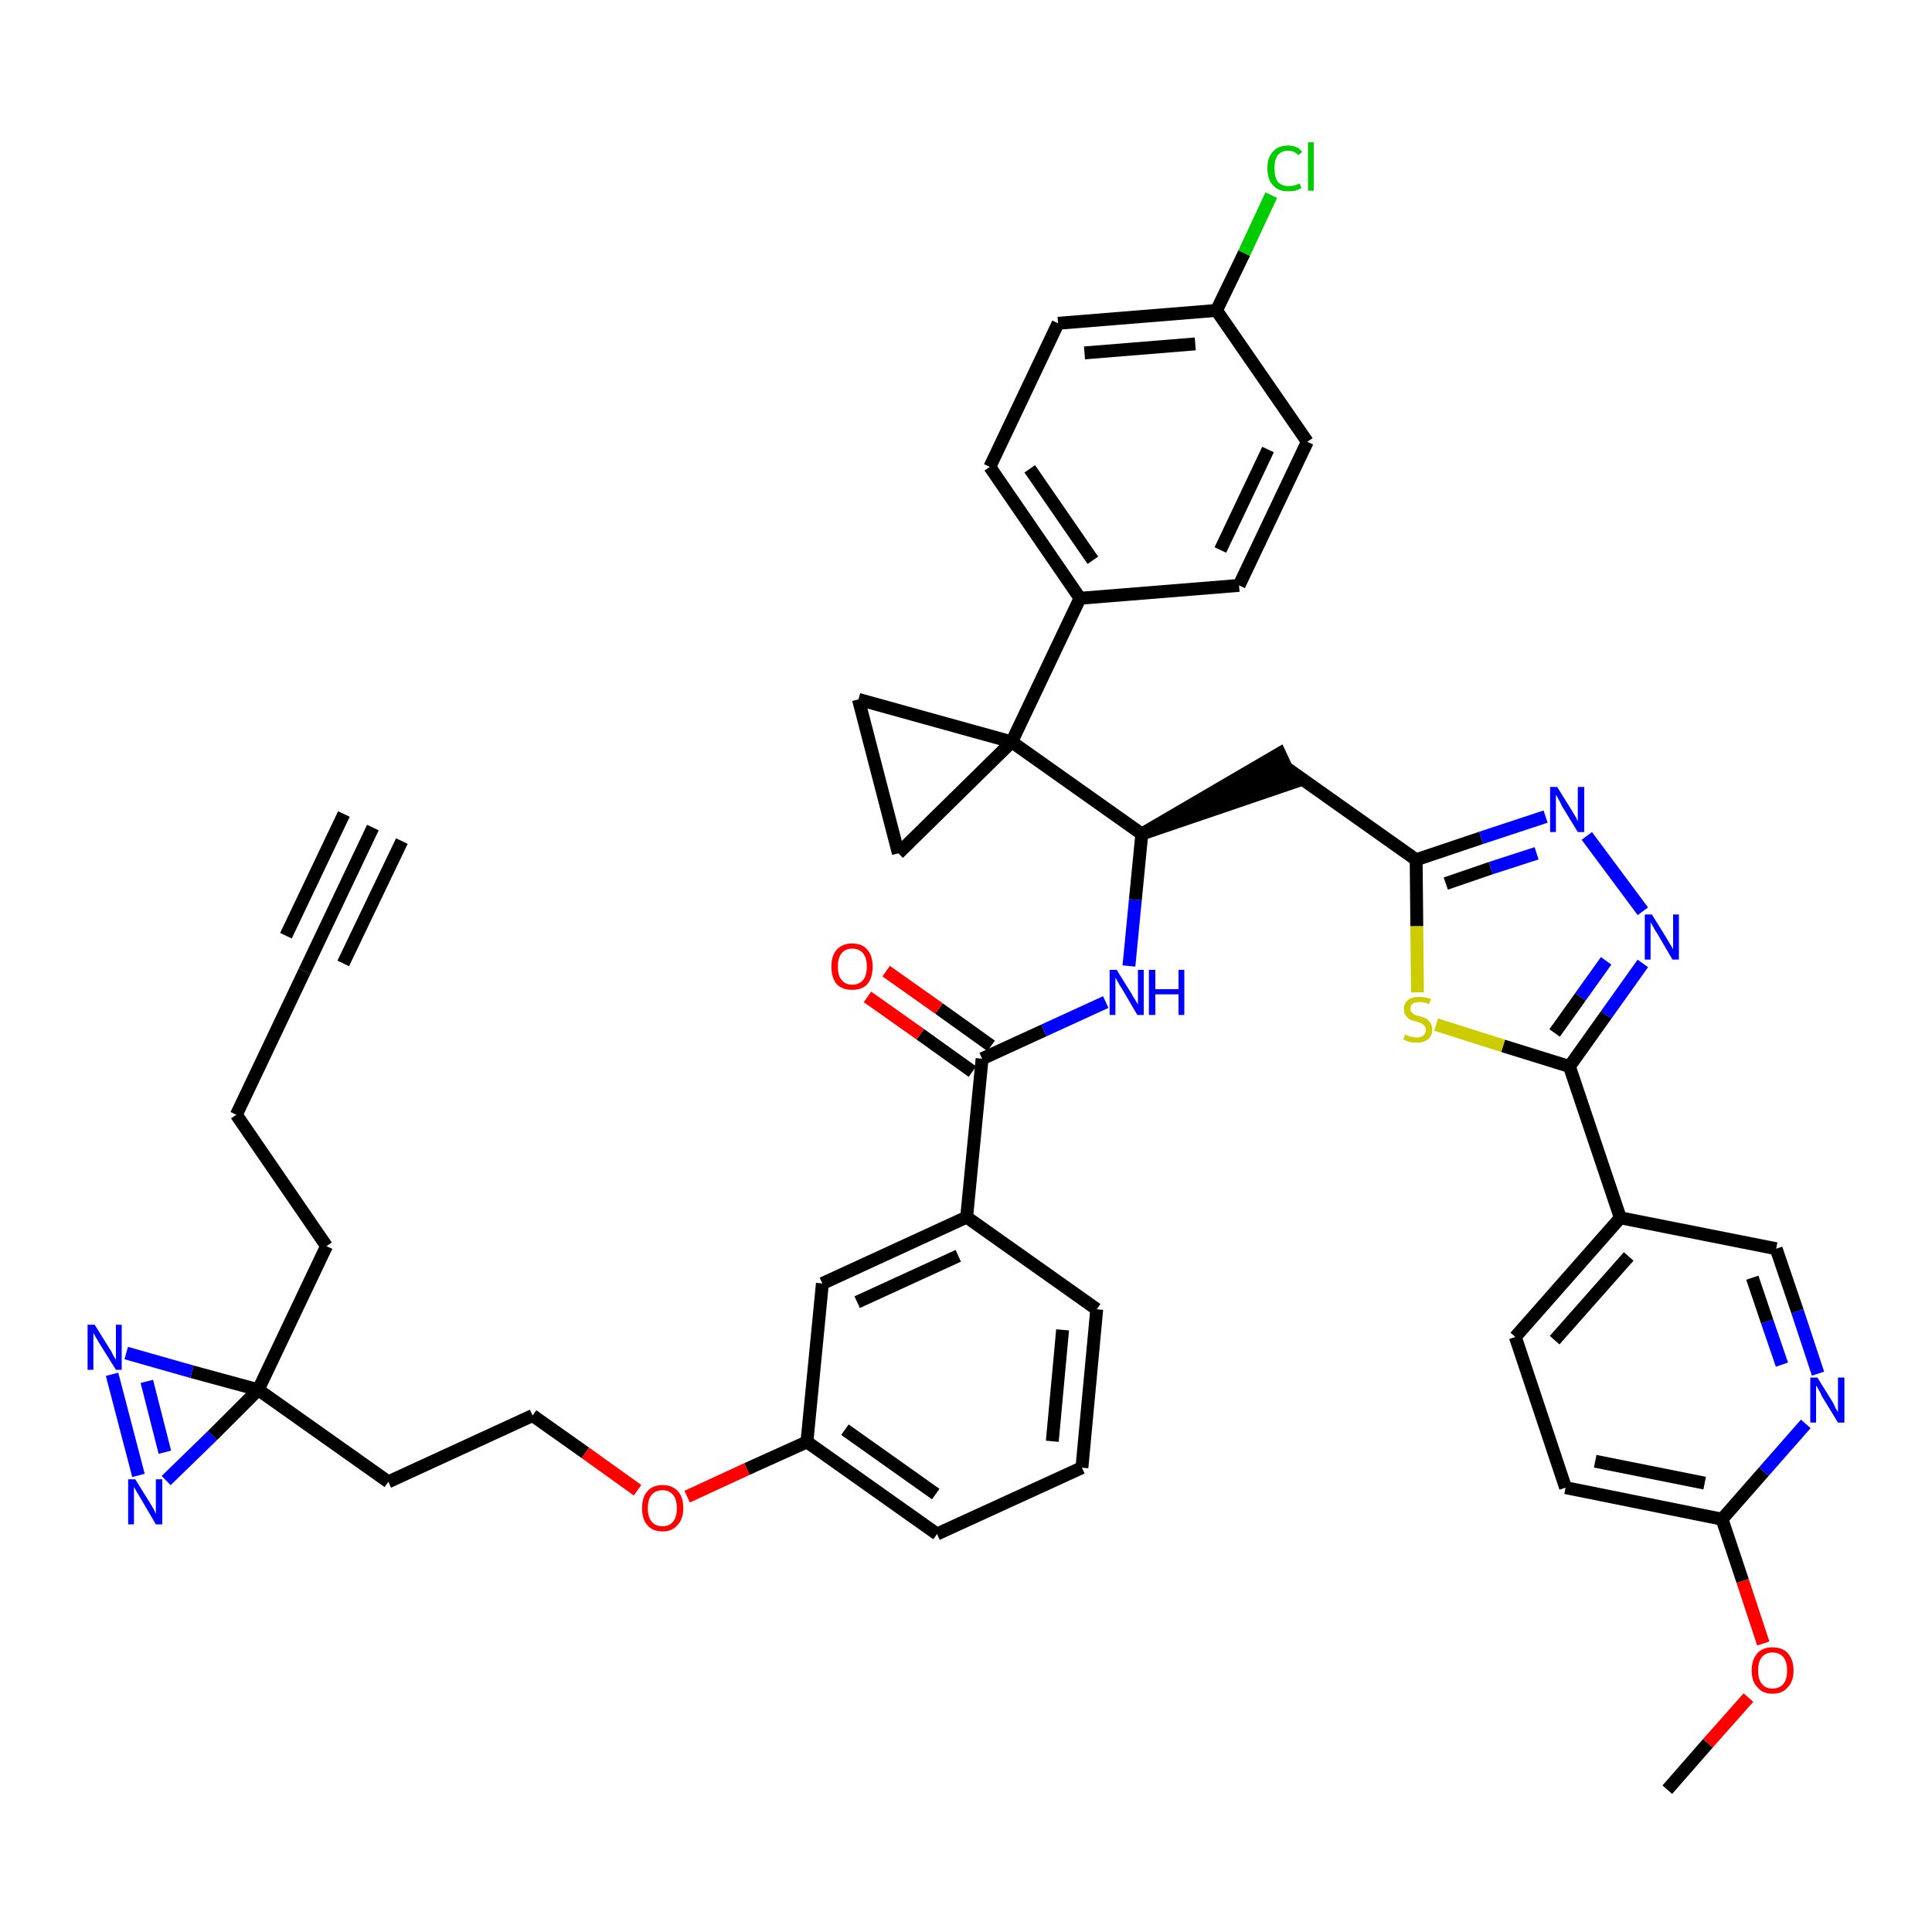 <?xml version='1.0' encoding='iso-8859-1'?>
<svg version='1.1' baseProfile='full'
              xmlns='http://www.w3.org/2000/svg'
                      xmlns:rdkit='http://www.rdkit.org/xml'
                      xmlns:xlink='http://www.w3.org/1999/xlink'
                  xml:space='preserve'
width='300px' height='300px' viewBox='0 0 300 300'>
<!-- END OF HEADER -->
<path class='bond-0 atom-0 atom-1' d='M 57.9,128.5 L 47.3,150.8' style='fill:none;fill-rule:evenodd;stroke:#000000;stroke-width:2.0px;stroke-linecap:butt;stroke-linejoin:miter;stroke-opacity:1' />
<path class='bond-0 atom-0 atom-1' d='M 53.4,126.4 L 44.4,145.3' style='fill:none;fill-rule:evenodd;stroke:#000000;stroke-width:2.0px;stroke-linecap:butt;stroke-linejoin:miter;stroke-opacity:1' />
<path class='bond-0 atom-0 atom-1' d='M 62.4,130.6 L 53.3,149.6' style='fill:none;fill-rule:evenodd;stroke:#000000;stroke-width:2.0px;stroke-linecap:butt;stroke-linejoin:miter;stroke-opacity:1' />
<path class='bond-1 atom-1 atom-2' d='M 47.3,150.8 L 36.7,173.1' style='fill:none;fill-rule:evenodd;stroke:#000000;stroke-width:2.0px;stroke-linecap:butt;stroke-linejoin:miter;stroke-opacity:1' />
<path class='bond-2 atom-2 atom-3' d='M 36.7,173.1 L 50.7,193.5' style='fill:none;fill-rule:evenodd;stroke:#000000;stroke-width:2.0px;stroke-linecap:butt;stroke-linejoin:miter;stroke-opacity:1' />
<path class='bond-3 atom-3 atom-4' d='M 50.7,193.5 L 40.1,215.8' style='fill:none;fill-rule:evenodd;stroke:#000000;stroke-width:2.0px;stroke-linecap:butt;stroke-linejoin:miter;stroke-opacity:1' />
<path class='bond-4 atom-4 atom-5' d='M 40.1,215.8 L 60.3,230.1' style='fill:none;fill-rule:evenodd;stroke:#000000;stroke-width:2.0px;stroke-linecap:butt;stroke-linejoin:miter;stroke-opacity:1' />
<path class='bond-41 atom-4 atom-42' d='M 40.1,215.8 L 29.8,213.0' style='fill:none;fill-rule:evenodd;stroke:#000000;stroke-width:2.0px;stroke-linecap:butt;stroke-linejoin:miter;stroke-opacity:1' />
<path class='bond-41 atom-4 atom-42' d='M 29.8,213.0 L 19.6,210.1' style='fill:none;fill-rule:evenodd;stroke:#0000FF;stroke-width:2.0px;stroke-linecap:butt;stroke-linejoin:miter;stroke-opacity:1' />
<path class='bond-43 atom-43 atom-4' d='M 25.8,229.9 L 33.0,222.9' style='fill:none;fill-rule:evenodd;stroke:#0000FF;stroke-width:2.0px;stroke-linecap:butt;stroke-linejoin:miter;stroke-opacity:1' />
<path class='bond-43 atom-43 atom-4' d='M 33.0,222.9 L 40.1,215.8' style='fill:none;fill-rule:evenodd;stroke:#000000;stroke-width:2.0px;stroke-linecap:butt;stroke-linejoin:miter;stroke-opacity:1' />
<path class='bond-5 atom-5 atom-6' d='M 60.3,230.1 L 82.7,219.8' style='fill:none;fill-rule:evenodd;stroke:#000000;stroke-width:2.0px;stroke-linecap:butt;stroke-linejoin:miter;stroke-opacity:1' />
<path class='bond-6 atom-6 atom-7' d='M 82.7,219.8 L 90.9,225.6' style='fill:none;fill-rule:evenodd;stroke:#000000;stroke-width:2.0px;stroke-linecap:butt;stroke-linejoin:miter;stroke-opacity:1' />
<path class='bond-6 atom-6 atom-7' d='M 90.9,225.6 L 99.0,231.4' style='fill:none;fill-rule:evenodd;stroke:#FF0000;stroke-width:2.0px;stroke-linecap:butt;stroke-linejoin:miter;stroke-opacity:1' />
<path class='bond-7 atom-7 atom-8' d='M 106.7,232.4 L 116.0,228.1' style='fill:none;fill-rule:evenodd;stroke:#FF0000;stroke-width:2.0px;stroke-linecap:butt;stroke-linejoin:miter;stroke-opacity:1' />
<path class='bond-7 atom-7 atom-8' d='M 116.0,228.1 L 125.3,223.9' style='fill:none;fill-rule:evenodd;stroke:#000000;stroke-width:2.0px;stroke-linecap:butt;stroke-linejoin:miter;stroke-opacity:1' />
<path class='bond-8 atom-8 atom-9' d='M 125.3,223.9 L 145.5,238.2' style='fill:none;fill-rule:evenodd;stroke:#000000;stroke-width:2.0px;stroke-linecap:butt;stroke-linejoin:miter;stroke-opacity:1' />
<path class='bond-8 atom-8 atom-9' d='M 131.2,222.0 L 145.3,232.0' style='fill:none;fill-rule:evenodd;stroke:#000000;stroke-width:2.0px;stroke-linecap:butt;stroke-linejoin:miter;stroke-opacity:1' />
<path class='bond-44 atom-41 atom-8' d='M 127.7,199.3 L 125.3,223.9' style='fill:none;fill-rule:evenodd;stroke:#000000;stroke-width:2.0px;stroke-linecap:butt;stroke-linejoin:miter;stroke-opacity:1' />
<path class='bond-9 atom-9 atom-10' d='M 145.5,238.2 L 168.0,227.9' style='fill:none;fill-rule:evenodd;stroke:#000000;stroke-width:2.0px;stroke-linecap:butt;stroke-linejoin:miter;stroke-opacity:1' />
<path class='bond-10 atom-10 atom-11' d='M 168.0,227.9 L 170.3,203.3' style='fill:none;fill-rule:evenodd;stroke:#000000;stroke-width:2.0px;stroke-linecap:butt;stroke-linejoin:miter;stroke-opacity:1' />
<path class='bond-10 atom-10 atom-11' d='M 163.4,223.8 L 165.0,206.5' style='fill:none;fill-rule:evenodd;stroke:#000000;stroke-width:2.0px;stroke-linecap:butt;stroke-linejoin:miter;stroke-opacity:1' />
<path class='bond-11 atom-11 atom-12' d='M 170.3,203.3 L 150.1,189.0' style='fill:none;fill-rule:evenodd;stroke:#000000;stroke-width:2.0px;stroke-linecap:butt;stroke-linejoin:miter;stroke-opacity:1' />
<path class='bond-12 atom-12 atom-13' d='M 150.1,189.0 L 152.5,164.4' style='fill:none;fill-rule:evenodd;stroke:#000000;stroke-width:2.0px;stroke-linecap:butt;stroke-linejoin:miter;stroke-opacity:1' />
<path class='bond-40 atom-12 atom-41' d='M 150.1,189.0 L 127.7,199.3' style='fill:none;fill-rule:evenodd;stroke:#000000;stroke-width:2.0px;stroke-linecap:butt;stroke-linejoin:miter;stroke-opacity:1' />
<path class='bond-40 atom-12 atom-41' d='M 148.8,195.0 L 133.1,202.2' style='fill:none;fill-rule:evenodd;stroke:#000000;stroke-width:2.0px;stroke-linecap:butt;stroke-linejoin:miter;stroke-opacity:1' />
<path class='bond-13 atom-13 atom-14' d='M 153.9,162.4 L 145.8,156.6' style='fill:none;fill-rule:evenodd;stroke:#000000;stroke-width:2.0px;stroke-linecap:butt;stroke-linejoin:miter;stroke-opacity:1' />
<path class='bond-13 atom-13 atom-14' d='M 145.8,156.6 L 137.6,150.8' style='fill:none;fill-rule:evenodd;stroke:#FF0000;stroke-width:2.0px;stroke-linecap:butt;stroke-linejoin:miter;stroke-opacity:1' />
<path class='bond-13 atom-13 atom-14' d='M 151.0,166.4 L 142.9,160.6' style='fill:none;fill-rule:evenodd;stroke:#000000;stroke-width:2.0px;stroke-linecap:butt;stroke-linejoin:miter;stroke-opacity:1' />
<path class='bond-13 atom-13 atom-14' d='M 142.9,160.6 L 134.7,154.8' style='fill:none;fill-rule:evenodd;stroke:#FF0000;stroke-width:2.0px;stroke-linecap:butt;stroke-linejoin:miter;stroke-opacity:1' />
<path class='bond-14 atom-13 atom-15' d='M 152.5,164.4 L 162.1,160.0' style='fill:none;fill-rule:evenodd;stroke:#000000;stroke-width:2.0px;stroke-linecap:butt;stroke-linejoin:miter;stroke-opacity:1' />
<path class='bond-14 atom-13 atom-15' d='M 162.1,160.0 L 171.7,155.6' style='fill:none;fill-rule:evenodd;stroke:#0000FF;stroke-width:2.0px;stroke-linecap:butt;stroke-linejoin:miter;stroke-opacity:1' />
<path class='bond-15 atom-15 atom-16' d='M 175.3,150.0 L 176.3,139.7' style='fill:none;fill-rule:evenodd;stroke:#0000FF;stroke-width:2.0px;stroke-linecap:butt;stroke-linejoin:miter;stroke-opacity:1' />
<path class='bond-15 atom-15 atom-16' d='M 176.3,139.7 L 177.3,129.5' style='fill:none;fill-rule:evenodd;stroke:#000000;stroke-width:2.0px;stroke-linecap:butt;stroke-linejoin:miter;stroke-opacity:1' />
<path class='bond-16 atom-16 atom-17' d='M 177.3,129.5 L 200.8,121.5 L 198.7,117.0 Z' style='fill:#000000;fill-rule:evenodd;fill-opacity:1;stroke:#000000;stroke-width:2.0px;stroke-linecap:butt;stroke-linejoin:miter;stroke-opacity:1;' />
<path class='bond-30 atom-16 atom-31' d='M 177.3,129.5 L 157.1,115.2' style='fill:none;fill-rule:evenodd;stroke:#000000;stroke-width:2.0px;stroke-linecap:butt;stroke-linejoin:miter;stroke-opacity:1' />
<path class='bond-17 atom-17 atom-18' d='M 199.7,119.2 L 219.9,133.5' style='fill:none;fill-rule:evenodd;stroke:#000000;stroke-width:2.0px;stroke-linecap:butt;stroke-linejoin:miter;stroke-opacity:1' />
<path class='bond-18 atom-18 atom-19' d='M 219.9,133.5 L 230.0,130.1' style='fill:none;fill-rule:evenodd;stroke:#000000;stroke-width:2.0px;stroke-linecap:butt;stroke-linejoin:miter;stroke-opacity:1' />
<path class='bond-18 atom-18 atom-19' d='M 230.0,130.1 L 240.0,126.8' style='fill:none;fill-rule:evenodd;stroke:#0000FF;stroke-width:2.0px;stroke-linecap:butt;stroke-linejoin:miter;stroke-opacity:1' />
<path class='bond-18 atom-18 atom-19' d='M 224.5,137.2 L 231.5,134.8' style='fill:none;fill-rule:evenodd;stroke:#000000;stroke-width:2.0px;stroke-linecap:butt;stroke-linejoin:miter;stroke-opacity:1' />
<path class='bond-18 atom-18 atom-19' d='M 231.5,134.8 L 238.6,132.5' style='fill:none;fill-rule:evenodd;stroke:#0000FF;stroke-width:2.0px;stroke-linecap:butt;stroke-linejoin:miter;stroke-opacity:1' />
<path class='bond-45 atom-30 atom-18' d='M 220.1,154.1 L 220.0,143.8' style='fill:none;fill-rule:evenodd;stroke:#CCCC00;stroke-width:2.0px;stroke-linecap:butt;stroke-linejoin:miter;stroke-opacity:1' />
<path class='bond-45 atom-30 atom-18' d='M 220.0,143.8 L 219.9,133.5' style='fill:none;fill-rule:evenodd;stroke:#000000;stroke-width:2.0px;stroke-linecap:butt;stroke-linejoin:miter;stroke-opacity:1' />
<path class='bond-19 atom-19 atom-20' d='M 246.4,129.8 L 255.1,141.5' style='fill:none;fill-rule:evenodd;stroke:#0000FF;stroke-width:2.0px;stroke-linecap:butt;stroke-linejoin:miter;stroke-opacity:1' />
<path class='bond-20 atom-20 atom-21' d='M 255.1,149.6 L 249.4,157.6' style='fill:none;fill-rule:evenodd;stroke:#0000FF;stroke-width:2.0px;stroke-linecap:butt;stroke-linejoin:miter;stroke-opacity:1' />
<path class='bond-20 atom-20 atom-21' d='M 249.4,157.6 L 243.7,165.6' style='fill:none;fill-rule:evenodd;stroke:#000000;stroke-width:2.0px;stroke-linecap:butt;stroke-linejoin:miter;stroke-opacity:1' />
<path class='bond-20 atom-20 atom-21' d='M 249.4,149.2 L 245.4,154.8' style='fill:none;fill-rule:evenodd;stroke:#0000FF;stroke-width:2.0px;stroke-linecap:butt;stroke-linejoin:miter;stroke-opacity:1' />
<path class='bond-20 atom-20 atom-21' d='M 245.4,154.8 L 241.4,160.4' style='fill:none;fill-rule:evenodd;stroke:#000000;stroke-width:2.0px;stroke-linecap:butt;stroke-linejoin:miter;stroke-opacity:1' />
<path class='bond-21 atom-21 atom-22' d='M 243.7,165.6 L 251.6,189.1' style='fill:none;fill-rule:evenodd;stroke:#000000;stroke-width:2.0px;stroke-linecap:butt;stroke-linejoin:miter;stroke-opacity:1' />
<path class='bond-29 atom-21 atom-30' d='M 243.7,165.6 L 233.4,162.4' style='fill:none;fill-rule:evenodd;stroke:#000000;stroke-width:2.0px;stroke-linecap:butt;stroke-linejoin:miter;stroke-opacity:1' />
<path class='bond-29 atom-21 atom-30' d='M 233.4,162.4 L 223.0,159.1' style='fill:none;fill-rule:evenodd;stroke:#CCCC00;stroke-width:2.0px;stroke-linecap:butt;stroke-linejoin:miter;stroke-opacity:1' />
<path class='bond-22 atom-22 atom-23' d='M 251.6,189.1 L 235.3,207.6' style='fill:none;fill-rule:evenodd;stroke:#000000;stroke-width:2.0px;stroke-linecap:butt;stroke-linejoin:miter;stroke-opacity:1' />
<path class='bond-22 atom-22 atom-23' d='M 252.9,195.1 L 241.4,208.1' style='fill:none;fill-rule:evenodd;stroke:#000000;stroke-width:2.0px;stroke-linecap:butt;stroke-linejoin:miter;stroke-opacity:1' />
<path class='bond-47 atom-29 atom-22' d='M 275.8,193.9 L 251.6,189.1' style='fill:none;fill-rule:evenodd;stroke:#000000;stroke-width:2.0px;stroke-linecap:butt;stroke-linejoin:miter;stroke-opacity:1' />
<path class='bond-23 atom-23 atom-24' d='M 235.3,207.6 L 243.1,231.0' style='fill:none;fill-rule:evenodd;stroke:#000000;stroke-width:2.0px;stroke-linecap:butt;stroke-linejoin:miter;stroke-opacity:1' />
<path class='bond-24 atom-24 atom-25' d='M 243.1,231.0 L 267.4,235.9' style='fill:none;fill-rule:evenodd;stroke:#000000;stroke-width:2.0px;stroke-linecap:butt;stroke-linejoin:miter;stroke-opacity:1' />
<path class='bond-24 atom-24 atom-25' d='M 247.7,226.9 L 264.7,230.3' style='fill:none;fill-rule:evenodd;stroke:#000000;stroke-width:2.0px;stroke-linecap:butt;stroke-linejoin:miter;stroke-opacity:1' />
<path class='bond-25 atom-25 atom-26' d='M 267.4,235.9 L 270.6,245.5' style='fill:none;fill-rule:evenodd;stroke:#000000;stroke-width:2.0px;stroke-linecap:butt;stroke-linejoin:miter;stroke-opacity:1' />
<path class='bond-25 atom-25 atom-26' d='M 270.6,245.5 L 273.8,255.2' style='fill:none;fill-rule:evenodd;stroke:#FF0000;stroke-width:2.0px;stroke-linecap:butt;stroke-linejoin:miter;stroke-opacity:1' />
<path class='bond-27 atom-25 atom-28' d='M 267.4,235.9 L 273.9,228.5' style='fill:none;fill-rule:evenodd;stroke:#000000;stroke-width:2.0px;stroke-linecap:butt;stroke-linejoin:miter;stroke-opacity:1' />
<path class='bond-27 atom-25 atom-28' d='M 273.9,228.5 L 280.4,221.1' style='fill:none;fill-rule:evenodd;stroke:#0000FF;stroke-width:2.0px;stroke-linecap:butt;stroke-linejoin:miter;stroke-opacity:1' />
<path class='bond-26 atom-26 atom-27' d='M 271.5,263.6 L 265.2,270.7' style='fill:none;fill-rule:evenodd;stroke:#FF0000;stroke-width:2.0px;stroke-linecap:butt;stroke-linejoin:miter;stroke-opacity:1' />
<path class='bond-26 atom-26 atom-27' d='M 265.2,270.7 L 258.9,277.9' style='fill:none;fill-rule:evenodd;stroke:#000000;stroke-width:2.0px;stroke-linecap:butt;stroke-linejoin:miter;stroke-opacity:1' />
<path class='bond-28 atom-28 atom-29' d='M 282.3,213.3 L 279.1,203.6' style='fill:none;fill-rule:evenodd;stroke:#0000FF;stroke-width:2.0px;stroke-linecap:butt;stroke-linejoin:miter;stroke-opacity:1' />
<path class='bond-28 atom-28 atom-29' d='M 279.1,203.6 L 275.8,193.9' style='fill:none;fill-rule:evenodd;stroke:#000000;stroke-width:2.0px;stroke-linecap:butt;stroke-linejoin:miter;stroke-opacity:1' />
<path class='bond-28 atom-28 atom-29' d='M 276.7,211.9 L 274.4,205.2' style='fill:none;fill-rule:evenodd;stroke:#0000FF;stroke-width:2.0px;stroke-linecap:butt;stroke-linejoin:miter;stroke-opacity:1' />
<path class='bond-28 atom-28 atom-29' d='M 274.4,205.2 L 272.1,198.4' style='fill:none;fill-rule:evenodd;stroke:#000000;stroke-width:2.0px;stroke-linecap:butt;stroke-linejoin:miter;stroke-opacity:1' />
<path class='bond-31 atom-31 atom-32' d='M 157.1,115.2 L 167.7,92.9' style='fill:none;fill-rule:evenodd;stroke:#000000;stroke-width:2.0px;stroke-linecap:butt;stroke-linejoin:miter;stroke-opacity:1' />
<path class='bond-38 atom-31 atom-39' d='M 157.1,115.2 L 133.3,108.6' style='fill:none;fill-rule:evenodd;stroke:#000000;stroke-width:2.0px;stroke-linecap:butt;stroke-linejoin:miter;stroke-opacity:1' />
<path class='bond-46 atom-40 atom-31' d='M 139.5,132.5 L 157.1,115.2' style='fill:none;fill-rule:evenodd;stroke:#000000;stroke-width:2.0px;stroke-linecap:butt;stroke-linejoin:miter;stroke-opacity:1' />
<path class='bond-32 atom-32 atom-33' d='M 167.7,92.9 L 153.7,72.5' style='fill:none;fill-rule:evenodd;stroke:#000000;stroke-width:2.0px;stroke-linecap:butt;stroke-linejoin:miter;stroke-opacity:1' />
<path class='bond-32 atom-32 atom-33' d='M 169.7,87.0 L 159.9,72.8' style='fill:none;fill-rule:evenodd;stroke:#000000;stroke-width:2.0px;stroke-linecap:butt;stroke-linejoin:miter;stroke-opacity:1' />
<path class='bond-48 atom-38 atom-32' d='M 192.4,90.9 L 167.7,92.9' style='fill:none;fill-rule:evenodd;stroke:#000000;stroke-width:2.0px;stroke-linecap:butt;stroke-linejoin:miter;stroke-opacity:1' />
<path class='bond-33 atom-33 atom-34' d='M 153.7,72.5 L 164.3,50.2' style='fill:none;fill-rule:evenodd;stroke:#000000;stroke-width:2.0px;stroke-linecap:butt;stroke-linejoin:miter;stroke-opacity:1' />
<path class='bond-34 atom-34 atom-35' d='M 164.3,50.2 L 188.9,48.2' style='fill:none;fill-rule:evenodd;stroke:#000000;stroke-width:2.0px;stroke-linecap:butt;stroke-linejoin:miter;stroke-opacity:1' />
<path class='bond-34 atom-34 atom-35' d='M 168.4,54.8 L 185.6,53.4' style='fill:none;fill-rule:evenodd;stroke:#000000;stroke-width:2.0px;stroke-linecap:butt;stroke-linejoin:miter;stroke-opacity:1' />
<path class='bond-35 atom-35 atom-36' d='M 188.9,48.2 L 193.2,39.3' style='fill:none;fill-rule:evenodd;stroke:#000000;stroke-width:2.0px;stroke-linecap:butt;stroke-linejoin:miter;stroke-opacity:1' />
<path class='bond-35 atom-35 atom-36' d='M 193.2,39.3 L 197.4,30.3' style='fill:none;fill-rule:evenodd;stroke:#00CC00;stroke-width:2.0px;stroke-linecap:butt;stroke-linejoin:miter;stroke-opacity:1' />
<path class='bond-36 atom-35 atom-37' d='M 188.9,48.2 L 203.0,68.6' style='fill:none;fill-rule:evenodd;stroke:#000000;stroke-width:2.0px;stroke-linecap:butt;stroke-linejoin:miter;stroke-opacity:1' />
<path class='bond-37 atom-37 atom-38' d='M 203.0,68.6 L 192.4,90.9' style='fill:none;fill-rule:evenodd;stroke:#000000;stroke-width:2.0px;stroke-linecap:butt;stroke-linejoin:miter;stroke-opacity:1' />
<path class='bond-37 atom-37 atom-38' d='M 196.9,69.8 L 189.5,85.4' style='fill:none;fill-rule:evenodd;stroke:#000000;stroke-width:2.0px;stroke-linecap:butt;stroke-linejoin:miter;stroke-opacity:1' />
<path class='bond-39 atom-39 atom-40' d='M 133.3,108.6 L 139.5,132.5' style='fill:none;fill-rule:evenodd;stroke:#000000;stroke-width:2.0px;stroke-linecap:butt;stroke-linejoin:miter;stroke-opacity:1' />
<path class='bond-42 atom-42 atom-43' d='M 17.4,213.4 L 21.5,229.1' style='fill:none;fill-rule:evenodd;stroke:#0000FF;stroke-width:2.0px;stroke-linecap:butt;stroke-linejoin:miter;stroke-opacity:1' />
<path class='bond-42 atom-42 atom-43' d='M 22.8,214.5 L 25.6,225.5' style='fill:none;fill-rule:evenodd;stroke:#0000FF;stroke-width:2.0px;stroke-linecap:butt;stroke-linejoin:miter;stroke-opacity:1' />
<path  class='atom-7' d='M 99.7 234.2
Q 99.7 232.5, 100.5 231.6
Q 101.3 230.6, 102.9 230.6
Q 104.4 230.6, 105.3 231.6
Q 106.1 232.5, 106.1 234.2
Q 106.1 235.9, 105.2 236.8
Q 104.4 237.8, 102.9 237.8
Q 101.3 237.8, 100.5 236.8
Q 99.7 235.9, 99.7 234.2
M 102.9 237.0
Q 103.9 237.0, 104.5 236.3
Q 105.1 235.6, 105.1 234.2
Q 105.1 232.8, 104.5 232.1
Q 103.9 231.4, 102.9 231.4
Q 101.8 231.4, 101.2 232.1
Q 100.6 232.8, 100.6 234.2
Q 100.6 235.6, 101.2 236.3
Q 101.8 237.0, 102.9 237.0
' fill='#FF0000'/>
<path  class='atom-14' d='M 129.1 150.1
Q 129.1 148.4, 129.9 147.5
Q 130.8 146.5, 132.3 146.5
Q 133.9 146.5, 134.7 147.5
Q 135.5 148.4, 135.5 150.1
Q 135.5 151.8, 134.7 152.8
Q 133.9 153.7, 132.3 153.7
Q 130.8 153.7, 129.9 152.8
Q 129.1 151.8, 129.1 150.1
M 132.3 152.9
Q 133.4 152.9, 134.0 152.2
Q 134.6 151.5, 134.6 150.1
Q 134.6 148.7, 134.0 148.0
Q 133.4 147.3, 132.3 147.3
Q 131.3 147.3, 130.7 148.0
Q 130.1 148.7, 130.1 150.1
Q 130.1 151.5, 130.7 152.2
Q 131.3 152.9, 132.3 152.9
' fill='#FF0000'/>
<path  class='atom-15' d='M 173.4 150.6
L 175.7 154.3
Q 175.9 154.7, 176.3 155.3
Q 176.7 156.0, 176.7 156.0
L 176.7 150.6
L 177.6 150.6
L 177.6 157.6
L 176.6 157.6
L 174.2 153.5
Q 173.9 153.1, 173.6 152.5
Q 173.3 152.0, 173.2 151.8
L 173.2 157.6
L 172.3 157.6
L 172.3 150.6
L 173.4 150.6
' fill='#0000FF'/>
<path  class='atom-15' d='M 178.4 150.6
L 179.4 150.6
L 179.4 153.6
L 183.0 153.6
L 183.0 150.6
L 183.9 150.6
L 183.9 157.6
L 183.0 157.6
L 183.0 154.4
L 179.4 154.4
L 179.4 157.6
L 178.4 157.6
L 178.4 150.6
' fill='#0000FF'/>
<path  class='atom-19' d='M 241.8 122.2
L 244.1 125.9
Q 244.3 126.2, 244.7 126.9
Q 245.0 127.5, 245.0 127.6
L 245.0 122.2
L 246.0 122.2
L 246.0 129.2
L 245.0 129.2
L 242.5 125.1
Q 242.3 124.6, 242.0 124.1
Q 241.7 123.5, 241.6 123.4
L 241.6 129.2
L 240.7 129.2
L 240.7 122.2
L 241.8 122.2
' fill='#0000FF'/>
<path  class='atom-20' d='M 256.5 142.0
L 258.8 145.7
Q 259.0 146.1, 259.4 146.7
Q 259.8 147.4, 259.8 147.4
L 259.8 142.0
L 260.7 142.0
L 260.7 149.0
L 259.7 149.0
L 257.3 144.9
Q 257.0 144.5, 256.7 143.9
Q 256.4 143.4, 256.3 143.2
L 256.3 149.0
L 255.4 149.0
L 255.4 142.0
L 256.5 142.0
' fill='#0000FF'/>
<path  class='atom-26' d='M 272.0 259.4
Q 272.0 257.7, 272.9 256.7
Q 273.7 255.8, 275.2 255.8
Q 276.8 255.8, 277.6 256.7
Q 278.5 257.7, 278.5 259.4
Q 278.5 261.1, 277.6 262.0
Q 276.8 263.0, 275.2 263.0
Q 273.7 263.0, 272.9 262.0
Q 272.0 261.1, 272.0 259.4
M 275.2 262.2
Q 276.3 262.2, 276.9 261.5
Q 277.5 260.8, 277.5 259.4
Q 277.5 258.0, 276.9 257.3
Q 276.3 256.6, 275.2 256.6
Q 274.2 256.6, 273.6 257.3
Q 273.0 258.0, 273.0 259.4
Q 273.0 260.8, 273.6 261.5
Q 274.2 262.2, 275.2 262.2
' fill='#FF0000'/>
<path  class='atom-28' d='M 282.2 213.9
L 284.5 217.6
Q 284.7 217.9, 285.0 218.6
Q 285.4 219.3, 285.4 219.3
L 285.4 213.9
L 286.4 213.9
L 286.4 220.9
L 285.4 220.9
L 282.9 216.8
Q 282.7 216.3, 282.4 215.8
Q 282.1 215.3, 282.0 215.1
L 282.0 220.9
L 281.1 220.9
L 281.1 213.9
L 282.2 213.9
' fill='#0000FF'/>
<path  class='atom-30' d='M 218.2 160.6
Q 218.2 160.7, 218.6 160.8
Q 218.9 161.0, 219.3 161.0
Q 219.6 161.1, 220.0 161.1
Q 220.6 161.1, 221.0 160.8
Q 221.4 160.5, 221.4 159.9
Q 221.4 159.5, 221.2 159.3
Q 221.0 159.1, 220.7 158.9
Q 220.4 158.8, 219.9 158.6
Q 219.3 158.5, 218.9 158.3
Q 218.6 158.1, 218.3 157.7
Q 218.0 157.4, 218.0 156.7
Q 218.0 155.8, 218.6 155.3
Q 219.2 154.8, 220.4 154.8
Q 221.2 154.8, 222.2 155.1
L 221.9 155.9
Q 221.1 155.6, 220.5 155.6
Q 219.8 155.6, 219.4 155.8
Q 219.0 156.1, 219.0 156.6
Q 219.0 157.0, 219.2 157.2
Q 219.4 157.4, 219.7 157.6
Q 220.0 157.7, 220.5 157.8
Q 221.1 158.0, 221.5 158.2
Q 221.8 158.4, 222.1 158.8
Q 222.4 159.2, 222.4 159.9
Q 222.4 160.9, 221.7 161.4
Q 221.1 161.9, 220.0 161.9
Q 219.4 161.9, 218.9 161.8
Q 218.5 161.7, 217.9 161.4
L 218.2 160.6
' fill='#CCCC00'/>
<path  class='atom-36' d='M 196.8 26.1
Q 196.8 24.4, 197.7 23.5
Q 198.5 22.6, 200.0 22.6
Q 201.5 22.6, 202.2 23.6
L 201.6 24.1
Q 201.0 23.4, 200.0 23.4
Q 199.0 23.4, 198.4 24.1
Q 197.9 24.8, 197.9 26.1
Q 197.9 27.5, 198.4 28.2
Q 199.0 28.9, 200.1 28.9
Q 200.9 28.9, 201.8 28.5
L 202.1 29.2
Q 201.7 29.4, 201.2 29.6
Q 200.6 29.7, 200.0 29.7
Q 198.5 29.7, 197.7 28.8
Q 196.8 27.9, 196.8 26.1
' fill='#00CC00'/>
<path  class='atom-36' d='M 203.1 22.1
L 204.0 22.1
L 204.0 29.6
L 203.1 29.6
L 203.1 22.1
' fill='#00CC00'/>
<path  class='atom-42' d='M 14.7 205.7
L 17.0 209.4
Q 17.3 209.8, 17.6 210.5
Q 18.0 211.1, 18.0 211.2
L 18.0 205.7
L 18.9 205.7
L 18.9 212.7
L 18.0 212.7
L 15.5 208.7
Q 15.2 208.2, 14.9 207.7
Q 14.6 207.1, 14.5 207.0
L 14.5 212.7
L 13.6 212.7
L 13.6 205.7
L 14.7 205.7
' fill='#0000FF'/>
<path  class='atom-43' d='M 21.0 229.7
L 23.3 233.4
Q 23.5 233.7, 23.9 234.4
Q 24.2 235.1, 24.2 235.1
L 24.2 229.7
L 25.2 229.7
L 25.2 236.7
L 24.2 236.7
L 21.8 232.6
Q 21.5 232.1, 21.2 231.6
Q 20.9 231.0, 20.8 230.9
L 20.8 236.7
L 19.9 236.7
L 19.9 229.7
L 21.0 229.7
' fill='#0000FF'/>
</svg>

